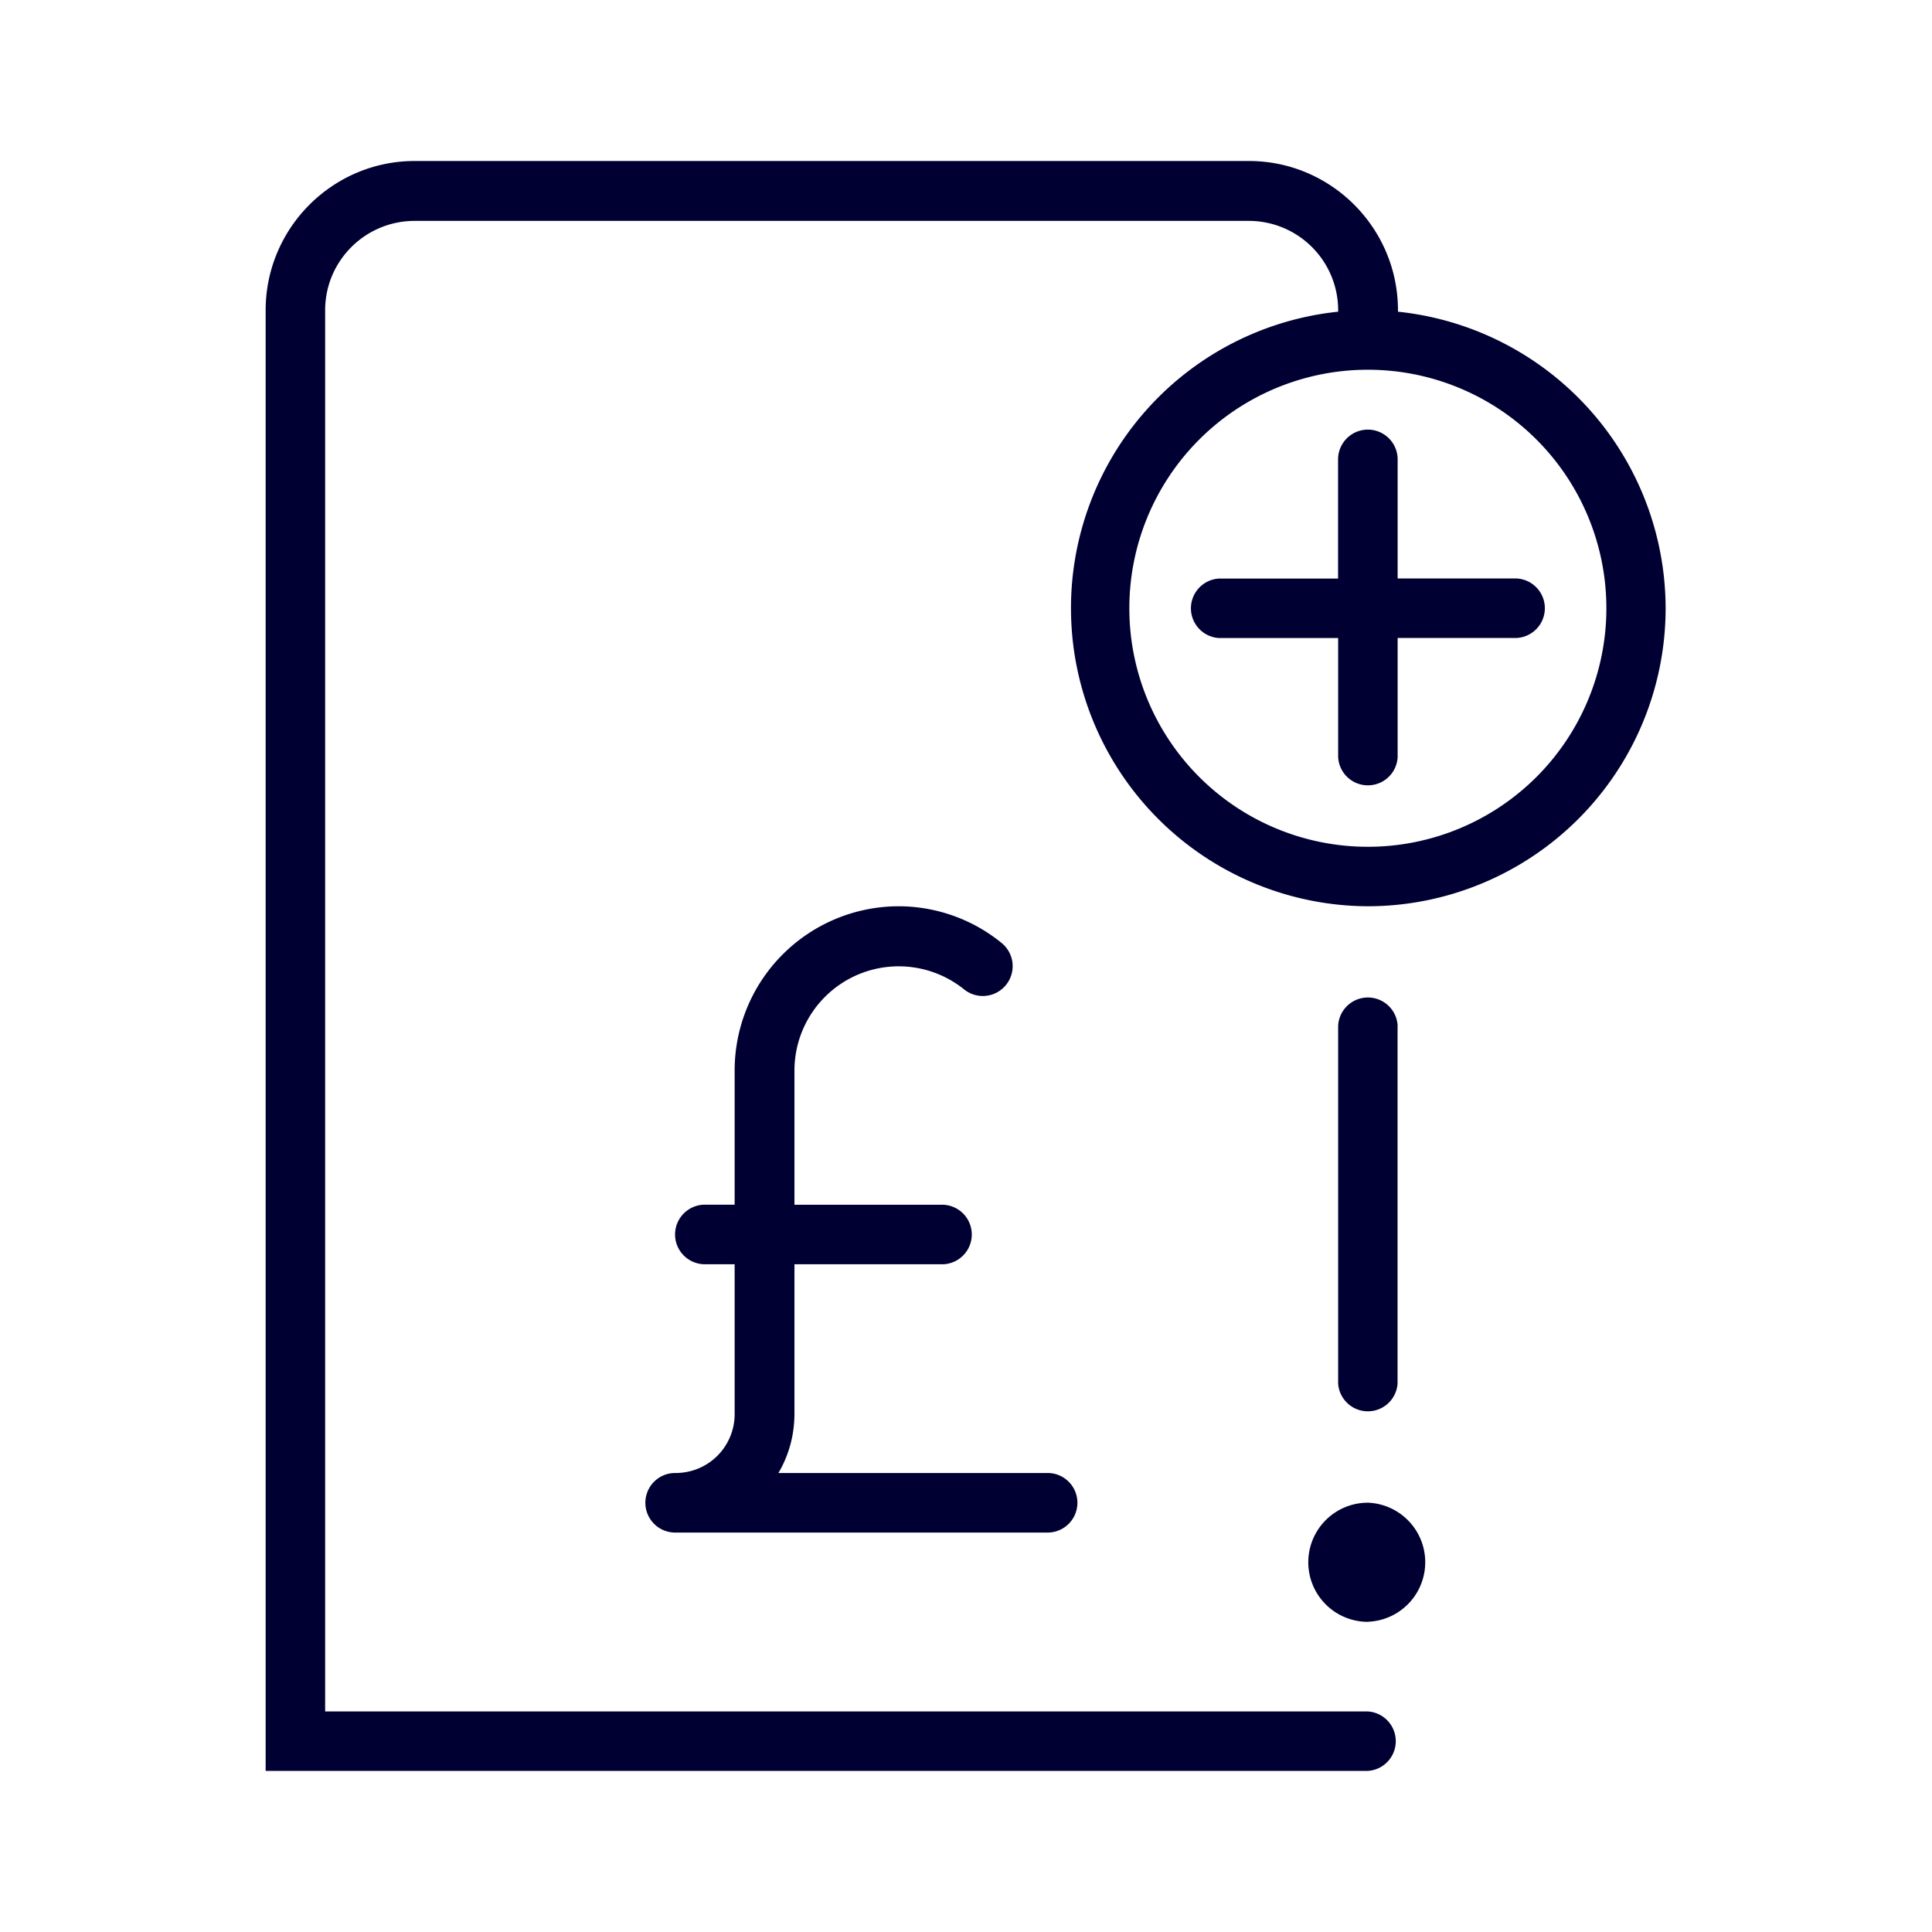 <svg width="24" height="24" fill="none" xmlns="http://www.w3.org/2000/svg"><path d="M20.691 7.556a3.703 3.703 0 0 1-3.699 3.702 3.703 3.703 0 0 1-.369-7.386v-.018a1.11 1.11 0 0 0-1.108-1.11H5.152c-.616 0-1.113.498-1.113 1.11V21.26h12.949a.37.37 0 0 1 0 .739H3.3V3.854C3.3 2.834 4.13 2 5.152 2h10.363c1.018 0 1.851.83 1.851 1.854v.018a3.71 3.71 0 0 1 3.325 3.684Zm-3.33 5.186v4.447a.37.37 0 0 1-.738 0v-4.447a.37.37 0 0 1 .739 0Zm-.369 7.404a.74.74 0 0 0 0-1.479.74.74 0 0 0 0 1.48Zm0-15.553a2.963 2.963 0 0 0 0 5.926 2.963 2.963 0 0 0 0-5.926Zm1.848 2.593h-1.478V5.707a.37.37 0 0 0-.74 0v1.48h-1.477a.37.37 0 0 0 0 .739h1.478v1.479a.37.37 0 0 0 .739 0v-1.48h1.478a.37.37 0 0 0 0-.739ZM9.67 18.298h3.344a.37.37 0 0 1 0 .74H8.387a.37.37 0 0 1 0-.74.731.731 0 0 0 .739-.74v-1.853h-.37a.37.37 0 0 1 0-.74h.37v-1.669a2.04 2.04 0 0 1 2.036-2.038c.464 0 .919.161 1.279.455a.37.37 0 1 1-.464.578 1.295 1.295 0 0 0-2.108 1.005v1.67h1.852a.37.37 0 0 1 0 .739H9.869v1.853c0 .27-.07.521-.199.74Z" fill="#003"/></svg>